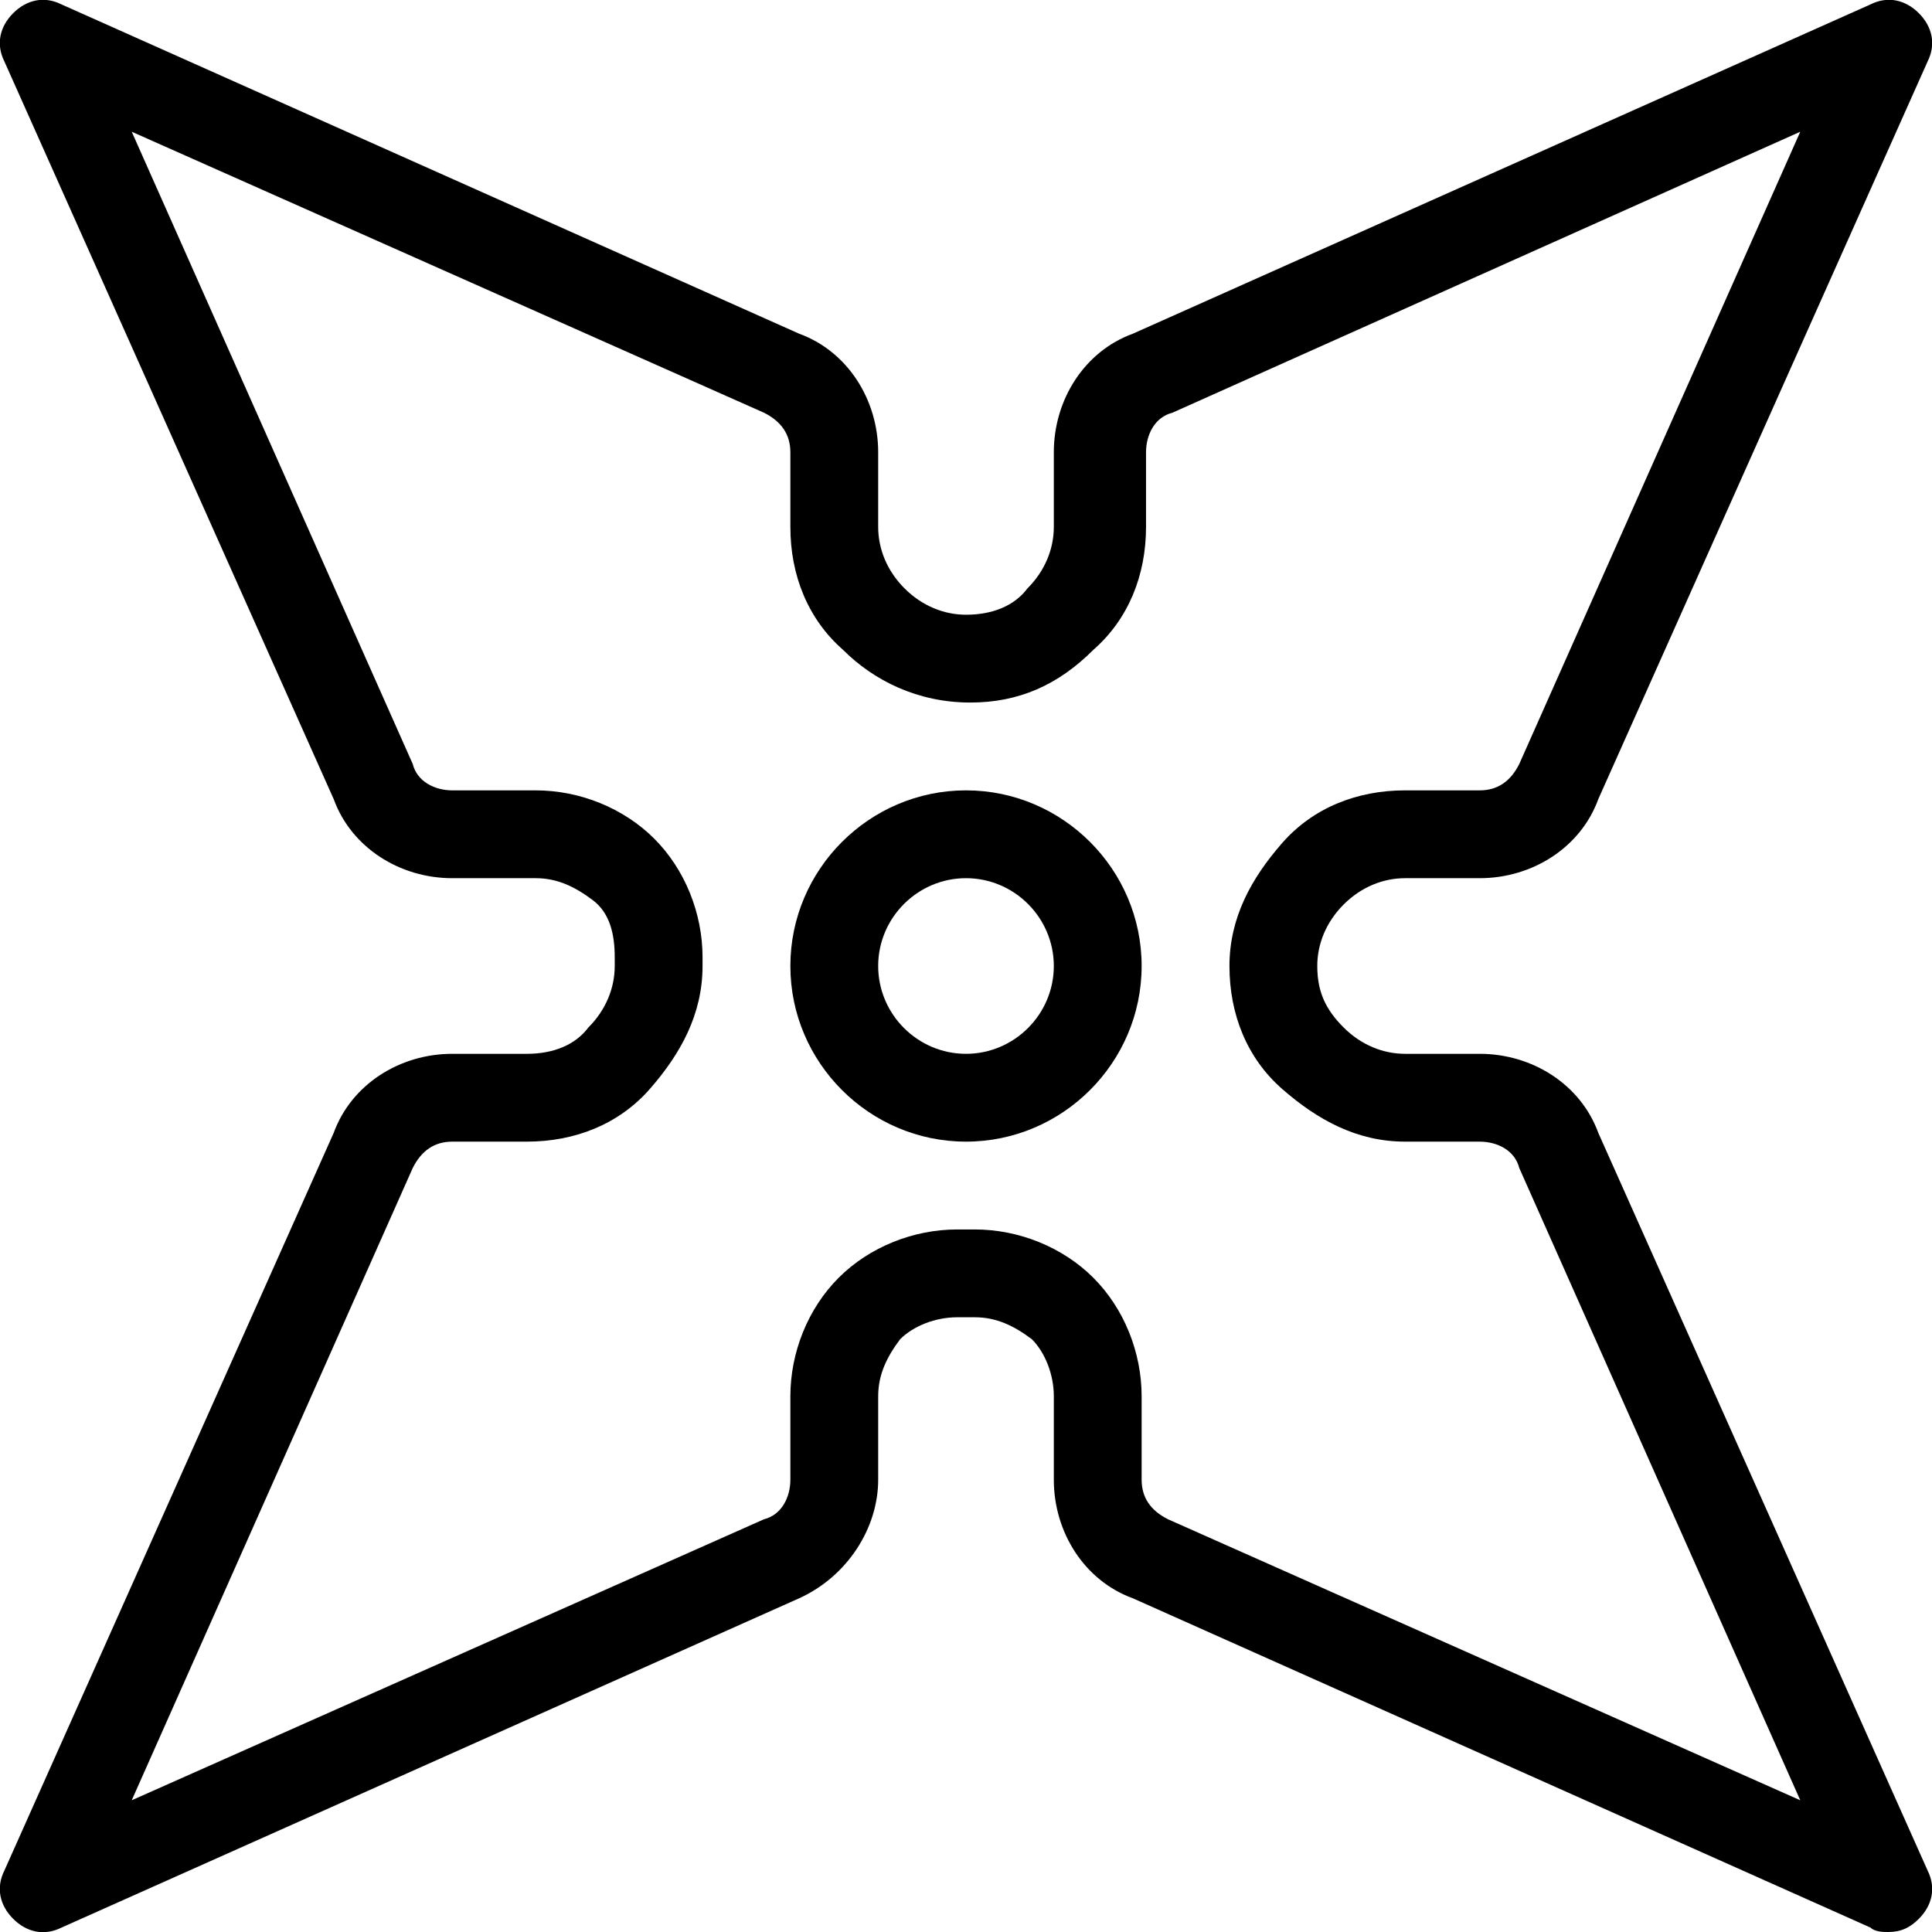<?xml version="1.0" encoding="utf-8"?>
<!-- Generator: Adobe Illustrator 21.0.0, SVG Export Plug-In . SVG Version: 6.00 Build 0)  -->
<svg version="1.1" id="Layer_2" xmlns="http://www.w3.org/2000/svg" xmlns:xlink="http://www.w3.org/1999/xlink" x="0px" y="0px"
	 viewBox="0 0 44 44" style="enable-background:new 0 0 44 44;" xml:space="preserve">
<g>
	<path d="M36.4,25.8C36,24.7,34.9,24,33.7,24H32c-0.5,0-1-0.2-1.4-0.6C30.2,23,30,22.6,30,22c0-0.5,0.2-1,0.6-1.4
		C31,20.2,31.5,20,32,20h1.7c1.2,0,2.3-0.7,2.7-1.8l7.5-16.8C44.1,1,44,0.6,43.7,0.3S43-0.1,42.6,0.1L25.8,7.6
		C24.7,8,24,9.1,24,10.3V12c0,0.5-0.2,1-0.6,1.4C23.1,13.8,22.6,14,22,14c0,0,0,0,0,0c-0.5,0-1-0.2-1.4-0.6C20.2,13,20,12.5,20,12
		v-1.7c0-1.2-0.7-2.3-1.8-2.7L1.4,0.1C1-0.1,0.6,0,0.3,0.3C0,0.6-0.1,1,0.1,1.4l7.5,16.8C8,19.3,9.1,20,10.3,20h1.9
		c0.5,0,0.9,0.2,1.3,0.5s0.5,0.8,0.5,1.3l0,0.2c0,0.5-0.2,1-0.6,1.4C13.1,23.8,12.6,24,12,24h-1.7c-1.2,0-2.3,0.7-2.7,1.8L0.1,42.6
		C-0.1,43,0,43.4,0.3,43.7s0.7,0.4,1.1,0.2l16.8-7.5c1.1-0.5,1.8-1.6,1.8-2.7v-1.9c0-0.5,0.2-0.9,0.5-1.3c0.3-0.3,0.8-0.5,1.3-0.5
		c0,0,0,0,0,0l0.2,0l0.2,0c0,0,0,0,0,0c0.5,0,0.9,0.2,1.3,0.5c0.3,0.3,0.5,0.8,0.5,1.3v1.9c0,1.2,0.7,2.3,1.8,2.7l16.8,7.5
		C42.7,44,42.9,44,43,44c0.3,0,0.5-0.1,0.7-0.3c0.3-0.3,0.4-0.7,0.2-1.1L36.4,25.8z M26.6,34.6c-0.4-0.2-0.6-0.5-0.6-0.9v-1.9
		c0-1-0.4-2-1.1-2.7c-0.7-0.7-1.7-1.1-2.7-1.1c0,0,0,0,0,0L22,28l-0.2,0c0,0,0,0,0,0c-1,0-2,0.4-2.7,1.1c-0.7,0.7-1.1,1.7-1.1,2.7
		v1.9c0,0.4-0.2,0.8-0.6,0.9L3,41l6.4-14.4c0.2-0.4,0.5-0.6,0.9-0.6H12c1.1,0,2.1-0.4,2.8-1.2S16,23.1,16,22l0-0.2
		c0-1-0.4-2-1.1-2.7c-0.7-0.7-1.7-1.1-2.7-1.1h-1.9c-0.4,0-0.8-0.2-0.9-0.6L3,3l14.4,6.4c0.4,0.2,0.6,0.5,0.6,0.9V12
		c0,1.1,0.4,2.1,1.2,2.8c0.7,0.7,1.7,1.2,2.9,1.2c0,0,0,0,0,0c1.1,0,2-0.4,2.8-1.2c0.8-0.7,1.2-1.7,1.2-2.8v-1.7
		c0-0.4,0.2-0.8,0.6-0.9L41,3l-6.4,14.4c-0.2,0.4-0.5,0.6-0.9,0.6H32c-1.1,0-2.1,0.4-2.8,1.2S28,20.9,28,22c0,1.1,0.4,2.1,1.2,2.8
		S30.9,26,32,26h1.7c0.4,0,0.8,0.2,0.9,0.6L41,41L26.6,34.6z"/>
	<path d="M22,18c-2.2,0-4,1.8-4,4s1.8,4,4,4s4-1.8,4-4S24.2,18,22,18z M22,24c-1.1,0-2-0.9-2-2s0.9-2,2-2s2,0.9,2,2S23.1,24,22,24z"
		/>
</g>
</svg>
